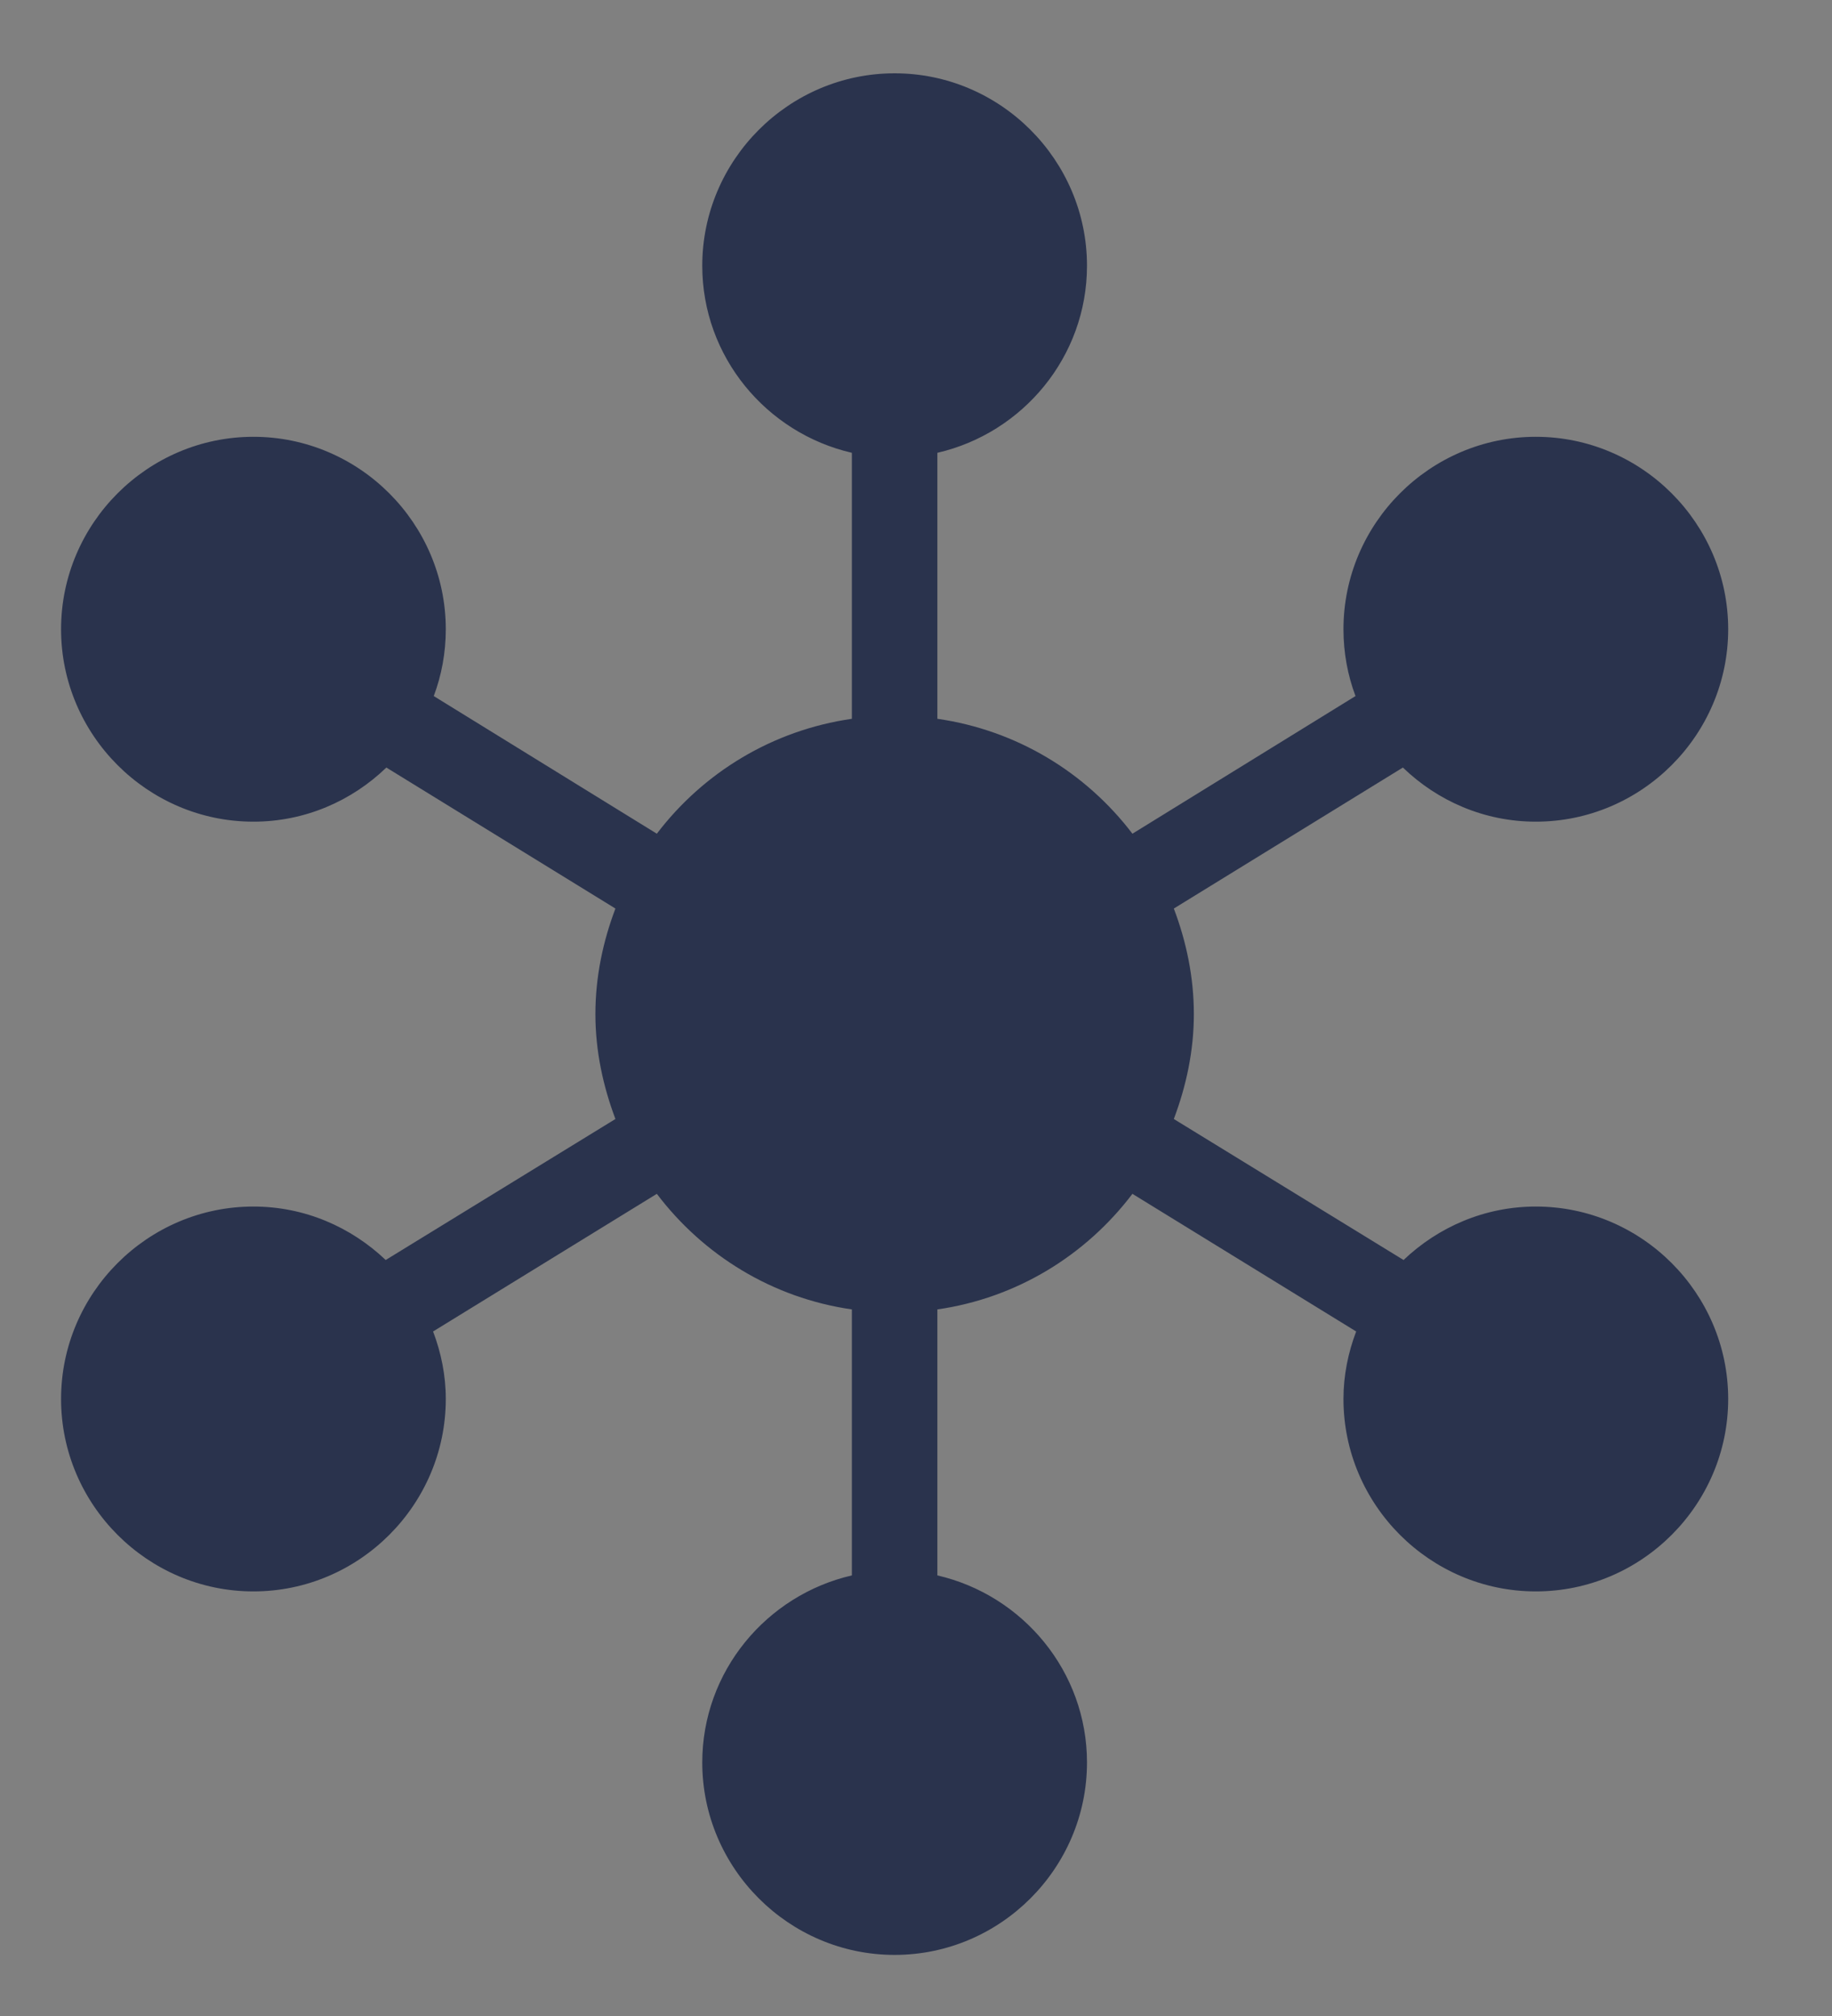 <?xml version="1.0" encoding="UTF-8" standalone="no"?>
<svg width="30px" height="33px" viewBox="0 0 30 33" version="1.1" xmlns="http://www.w3.org/2000/svg" xmlns:xlink="http://www.w3.org/1999/xlink">
    <rect x="0" y="0" width="30" height="33" fill="#808080" stroke="none"/>
    <!-- Generator: Sketch 41.2 (35397) - http://www.bohemiancoding.com/sketch -->
    <title>Jobs_Family</title>
    <desc>Created with Sketch.</desc>
    <defs>
        <path d="M36.65,233.2 C34.918,233.2 33.5,234.618 33.5,236.35 C33.5,237.841 34.552,239.09 35.95,239.412 L35.95,243.766 C34.65,243.953 33.518,244.646 32.756,245.647 L29.103,243.394 C29.231,243.053 29.3,242.685 29.3,242.3 C29.3,240.568 27.882,239.15 26.15,239.15 C24.418,239.15 23,240.568 23,242.3 C23,244.032 24.418,245.45 26.15,245.45 C26.994,245.45 27.76,245.111 28.327,244.564 L32.078,246.872 C31.874,247.41 31.75,247.991 31.75,248.6 C31.75,249.205 31.876,249.781 32.078,250.317 L28.316,252.625 C27.749,252.086 26.989,251.75 26.15,251.75 C24.418,251.75 23,253.168 23,254.9 C23,256.632 24.418,258.05 26.15,258.05 C27.882,258.05 29.3,256.632 29.3,254.9 C29.3,254.512 29.223,254.14 29.092,253.795 L32.756,251.542 C33.518,252.547 34.648,253.247 35.95,253.434 L35.95,257.788 C34.552,258.11 33.5,259.359 33.5,260.85 C33.5,262.582 34.918,264 36.65,264 C38.382,264 39.8,262.582 39.8,260.85 C39.8,259.359 38.748,258.11 37.35,257.788 L37.35,253.434 C38.652,253.247 39.782,252.547 40.544,251.542 L44.208,253.795 C44.077,254.14 44,254.512 44,254.9 C44,256.632 45.418,258.05 47.15,258.05 C48.882,258.05 50.3,256.632 50.3,254.9 C50.3,253.168 48.882,251.75 47.15,251.75 C46.311,251.75 45.551,252.086 44.984,252.625 L41.222,250.317 C41.424,249.781 41.55,249.205 41.55,248.6 C41.55,247.991 41.426,247.41 41.222,246.872 L44.973,244.564 C45.54,245.111 46.306,245.45 47.15,245.45 C48.882,245.45 50.3,244.032 50.3,242.3 C50.3,240.568 48.882,239.15 47.15,239.15 C45.418,239.15 44,240.568 44,242.3 C44,242.685 44.069,243.053 44.197,243.394 L40.544,245.647 C39.782,244.646 38.65,243.953 37.35,243.766 L37.35,239.412 C38.748,239.09 39.8,237.841 39.8,236.35 C39.8,234.618 38.382,233.2 36.65,233.2 Z" id="path-1"></path>
        <mask id="mask-2" maskContentUnits="userSpaceOnUse" maskUnits="objectBoundingBox" x="-1" y="-1" width="37" height="37">
            <rect x="22" y="228" width="37" height="37" fill="white"></rect>
            <use xlink:href="#path-1" fill="black"></use>
        </mask>
    </defs>
    <g id="Page-1" stroke="none" stroke-width="1" fill="none" fill-rule="evenodd">
        <g id="0301_Jobs" transform="translate(-22, -232)">
            <g id="Jobs_Family">
                <use fill="#2A334D" fill-rule="evenodd" xlink:href="#path-1"></use>
                <use stroke="#FFFFFF" mask="url(#mask-2)" stroke-width="2" xlink:href="#path-1"></use>
            </g>
        </g>
    </g>
</svg>